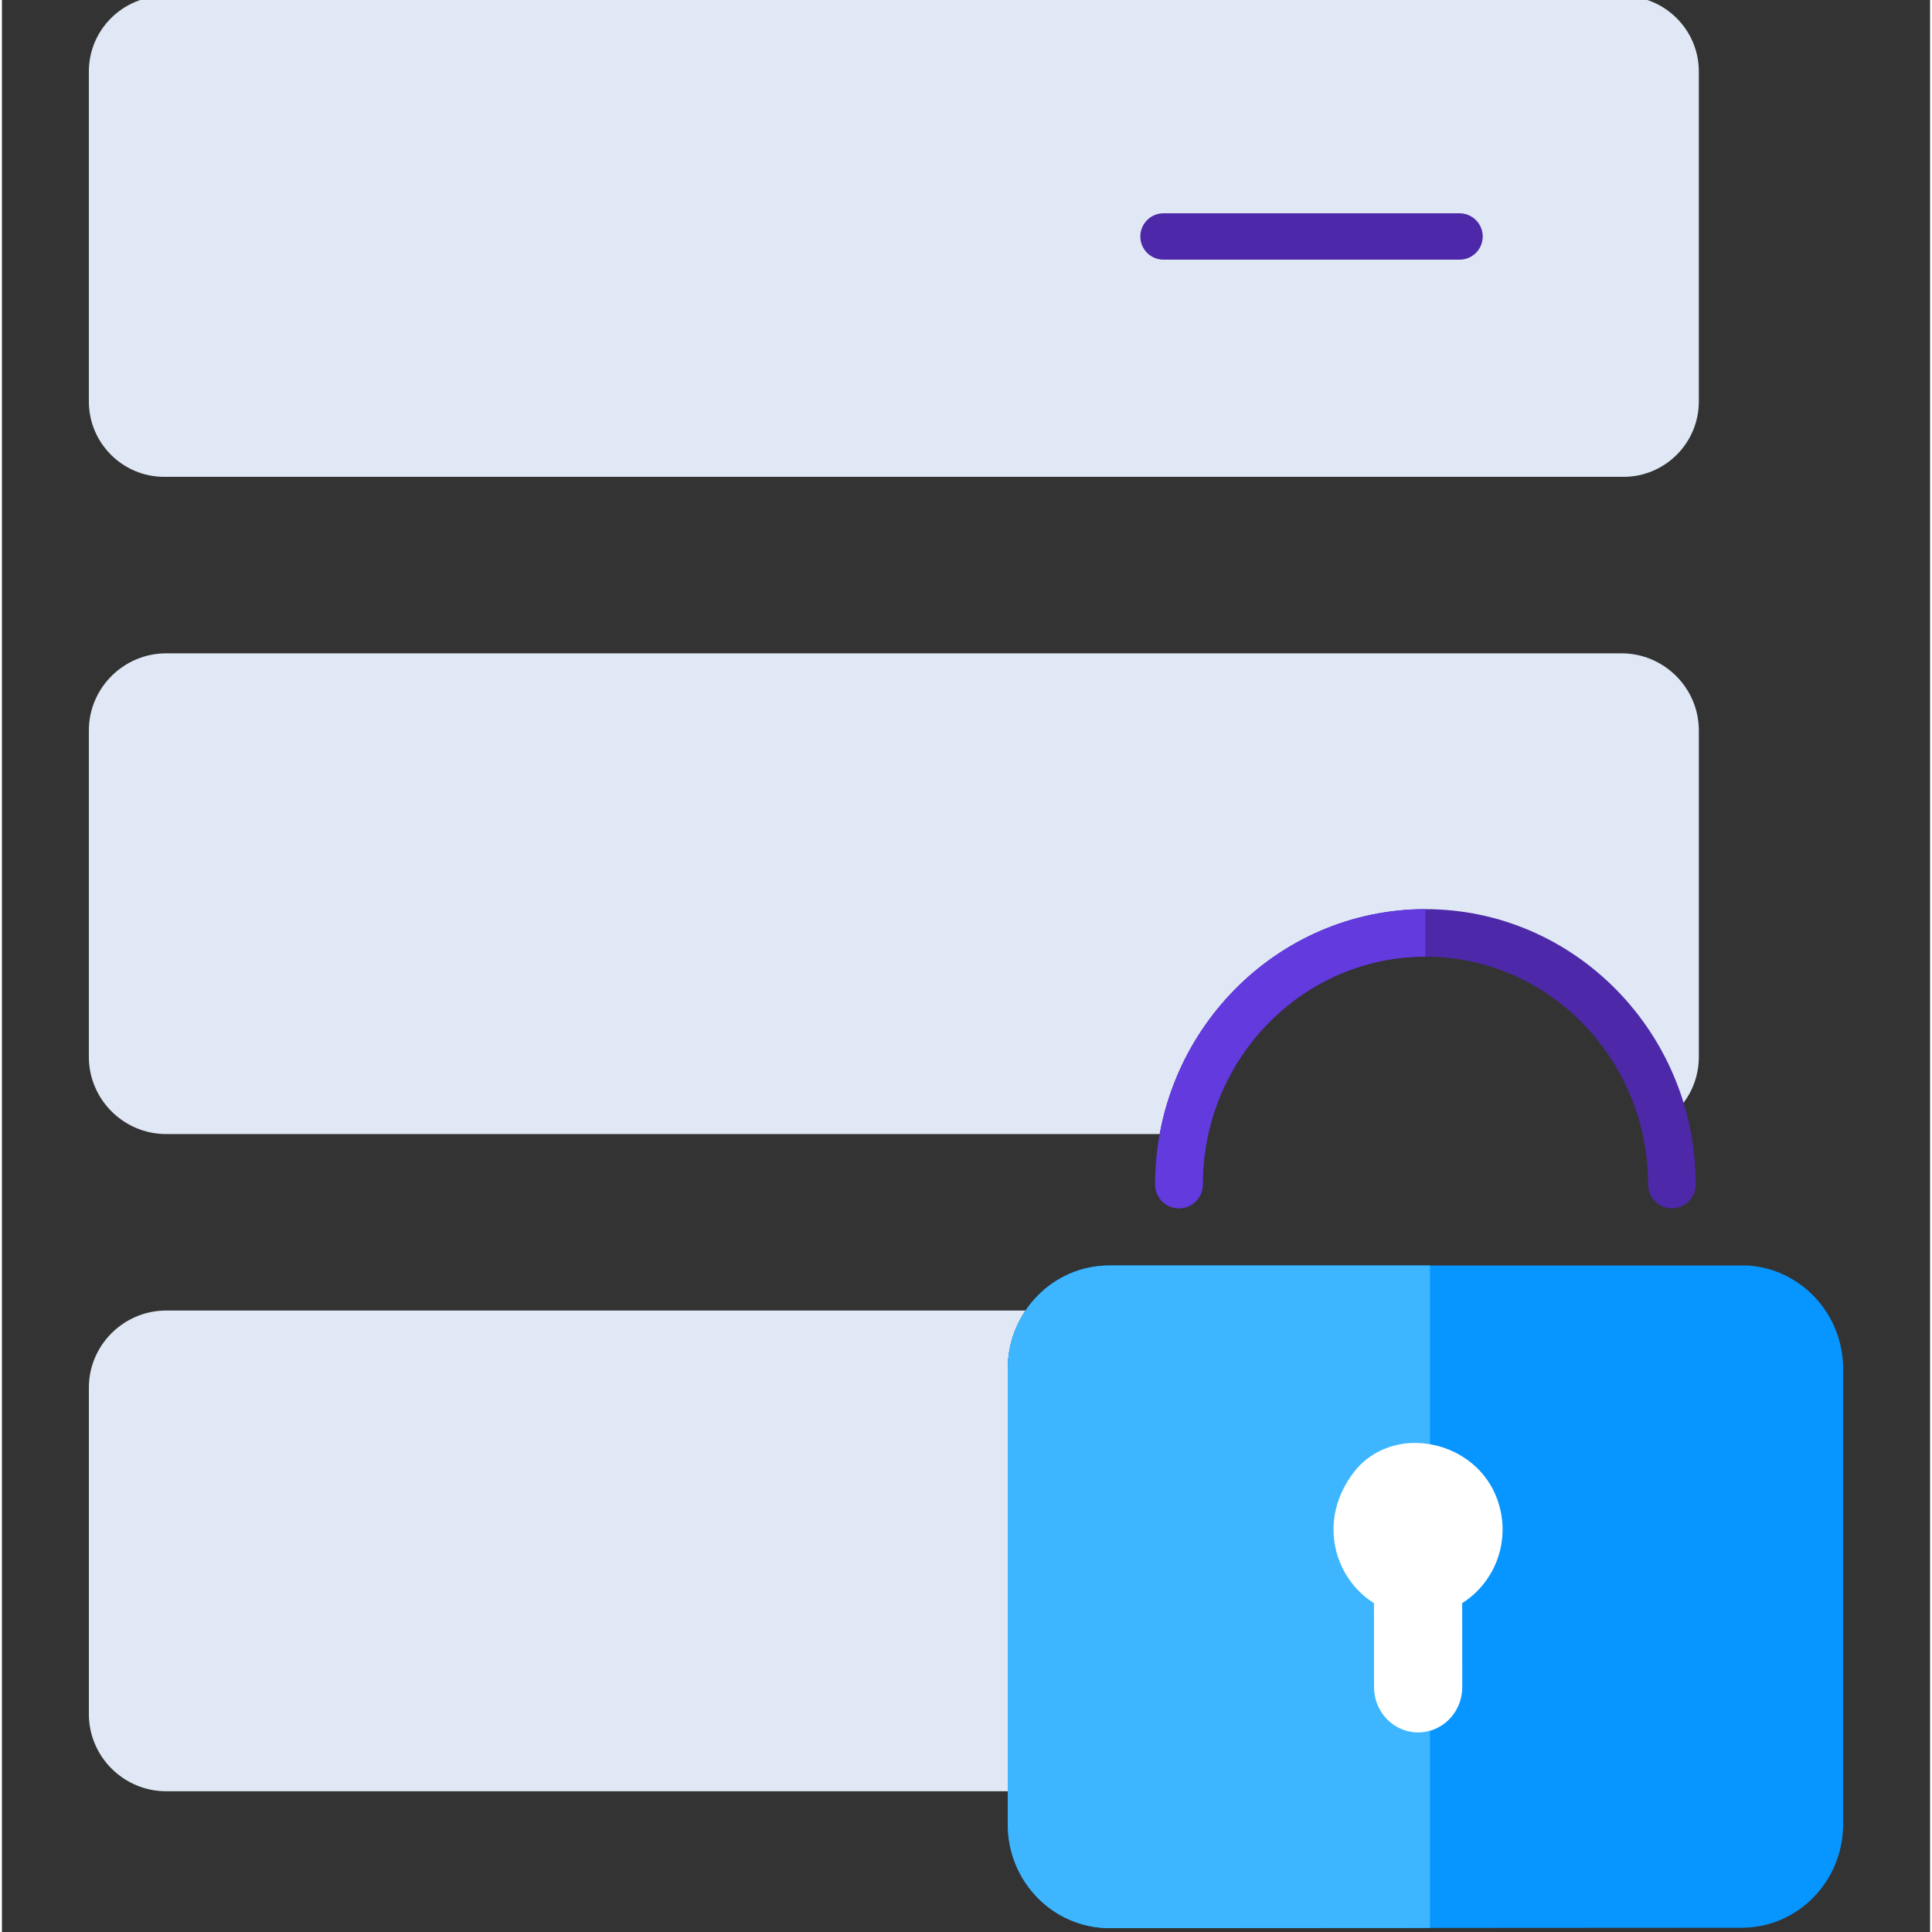 <svg height="499pt" viewBox="-22 1 499 499.999" width="499pt" xmlns="http://www.w3.org/2000/svg"><rect x="-22" y="1" width="499" height="499.999" fill="#333333" stroke="none"/><path d="m397.691 124.406h-377.727c-10.707 0-19.465-8.758-19.465-19.465v-85.477c0-10.703 8.758-19.465 19.465-19.465h377.727c10.707 0 19.465 8.762 19.465 19.465v85.477c0 10.707-8.758 19.465-19.465 19.465zm0 0" fill="#dfe8f4"/><path d="m355.23 68.203h-76.613c-3.316 0-6-2.688-6-6s2.684-6 6-6h76.613c3.312 0 6 2.688 6 6s-2.684 6-6 6zm0 0" fill="#4d28a8"/><path d="m397.148 170.082h-376.641c-11.004 0-20.008 8.977-20.008 19.945v84.52c0 10.969 9.004 19.945 20.008 19.945h263.395c5.93-29.703 31.656-52.055 62.504-52.055 29.684 0 54.629 20.703 61.746 48.734 5.414-3.578 9.008-9.703 9.008-16.625v-84.52c-.004-10.969-9.008-19.945-20.012-19.945zm0 0" fill="#dfe8f4"/><path d="m238.309 355.379c-.012-5.645 1.695-10.887 4.609-15.215h-222.41c-11.004 0-20.008 8.977-20.008 19.945v84.52c0 10.969 9.004 19.945 20.008 19.945h217.801zm0 0" fill="#dfe8f4"/><path d="m429.82 328.512h-165.258c-14.512 0-26.285 12.051-26.254 26.867v117.785c0 14.816 11.805 26.836 26.316 26.836l82.953-.051 80.668-.047c14.512 0 26.285-12.02 26.254-26.836v-117.816c0-14.238-10.922-25.871-24.68-26.738zm0 0" fill="#0795ff"/><path d="m267.332 328.512h-2.77c-14.512 0-26.285 12.051-26.254 26.867v117.785c0 14.816 11.805 26.836 26.316 26.836l82.953-.051v-171.438zm0 0" fill="#3eb6ff"/><path d="m410.191 313.711c-3.406 0-6.168-2.754-6.168-6.148 0-32.523-25.848-58.98-57.621-58.98-31.77 0-57.621 26.457-57.621 58.98 0 3.395-2.762 6.148-6.168 6.148s-6.168-2.754-6.168-6.148c0-39.301 31.383-71.273 69.957-71.273 38.574 0 69.957 31.973 69.957 71.273 0 3.395-2.762 6.148-6.168 6.148zm0 0" fill="#4d28a8"/><path d="m346.406 248.582c-31.773 0-57.621 26.457-57.621 58.98 0 3.395-2.762 6.148-6.168 6.148s-6.168-2.754-6.168-6.148c0-39.301 31.379-71.273 69.953-71.273" fill="#623add"/><path d="m364.973 388.98c-3.156-8.684-11.473-14.211-20.48-14.527-.27-.008-.539-.027-.809-.027-6.051 0-11.945 2.605-15.715 7.457-9.594 12.367-5.328 27.449 5.117 34.016l.016 21.766c.004 6.445 5.102 11.672 11.391 11.684h.027c6.301 0 11.41-5.238 11.406-11.691l-.008-21.77c8.496-5.352 12.891-16.34 9.055-26.906zm0 0" fill="#fff"/></svg>